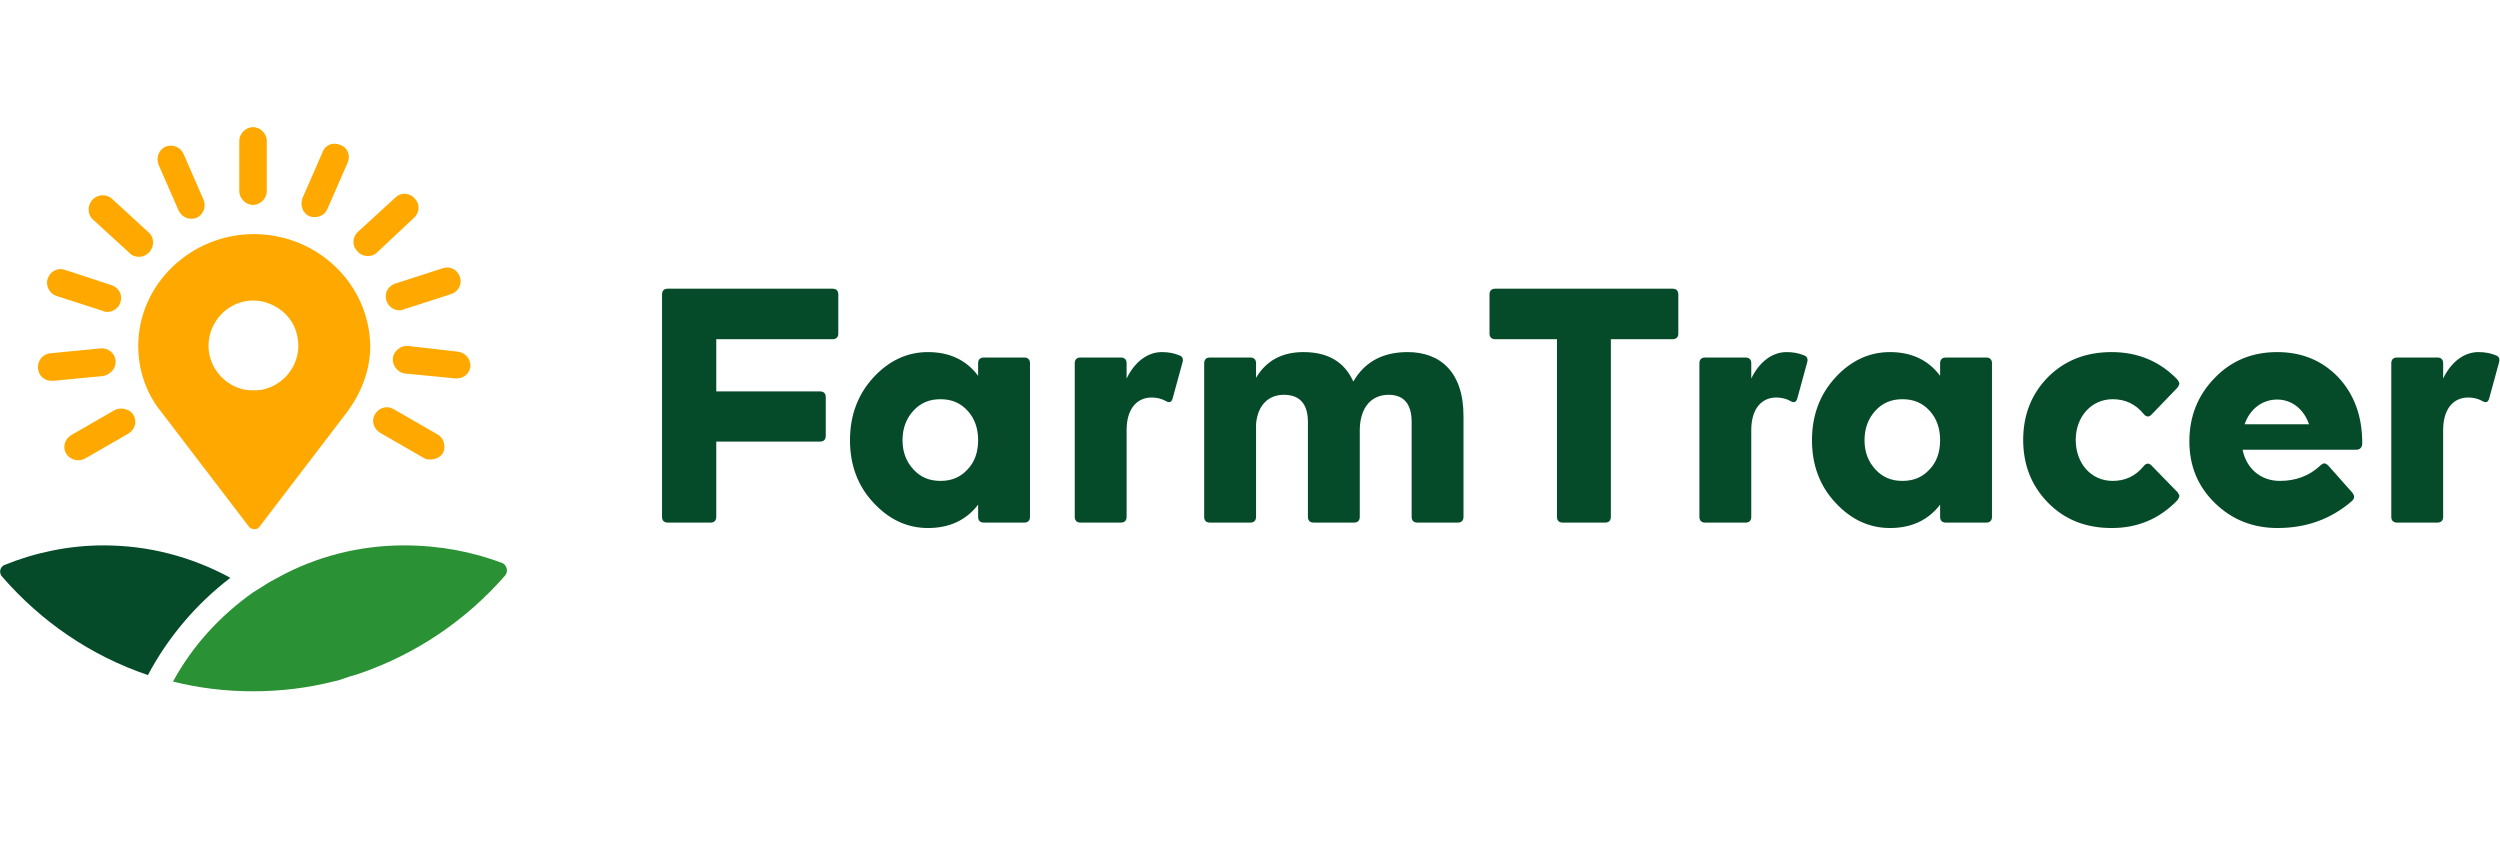<svg width="177" height="60" viewBox="0 0 177 60" fill="none" xmlns="http://www.w3.org/2000/svg">
<path d="M59.352 20.848C59.352 20.584 59.208 20.44 58.944 20.44H47.28C47.016 20.44 46.872 20.584 46.872 20.848V36.592C46.872 36.856 47.016 37 47.28 37H50.304C50.568 37 50.712 36.856 50.712 36.592V31.264H58.056C58.32 31.264 58.464 31.12 58.464 30.856V28.12C58.464 27.856 58.32 27.712 58.056 27.712H50.712V24.016H58.944C59.208 24.016 59.352 23.872 59.352 23.608V20.848ZM61.835 26.728C60.731 27.928 60.179 29.416 60.179 31.168C60.179 32.92 60.731 34.408 61.835 35.584C62.939 36.784 64.235 37.384 65.699 37.384C67.211 37.384 68.411 36.832 69.251 35.728V36.592C69.251 36.856 69.395 37 69.659 37H72.515C72.779 37 72.923 36.856 72.923 36.592V25.72C72.923 25.456 72.779 25.312 72.515 25.312H69.659C69.395 25.312 69.251 25.456 69.251 25.72V26.608C68.411 25.48 67.211 24.928 65.699 24.928C64.235 24.928 62.939 25.528 61.835 26.728ZM63.899 31.168C63.899 30.328 64.163 29.632 64.667 29.08C65.171 28.528 65.795 28.264 66.587 28.264C67.379 28.264 68.003 28.528 68.507 29.08C69.011 29.632 69.251 30.328 69.251 31.168C69.251 32.008 69.011 32.704 68.507 33.232C68.003 33.784 67.379 34.048 66.587 34.048C65.795 34.048 65.171 33.784 64.667 33.232C64.163 32.68 63.899 32.008 63.899 31.168ZM82.26 24.928C81.228 24.928 80.316 25.648 79.764 26.8V25.72C79.764 25.456 79.62 25.312 79.356 25.312H76.5C76.236 25.312 76.092 25.456 76.092 25.72V36.592C76.092 36.856 76.236 37 76.5 37H79.356C79.62 37 79.764 36.856 79.764 36.592V30.448C79.764 28.984 80.46 28.144 81.54 28.144C81.876 28.144 82.212 28.216 82.524 28.384C82.788 28.552 82.956 28.48 83.028 28.192L83.724 25.648C83.796 25.384 83.7 25.216 83.46 25.144C83.1 25 82.716 24.928 82.26 24.928ZM99.656 24.928C97.904 24.928 96.608 25.624 95.816 27.016C95.192 25.624 94.016 24.928 92.288 24.928C90.776 24.928 89.648 25.528 88.928 26.752V25.72C88.928 25.456 88.784 25.312 88.52 25.312H85.664C85.4 25.312 85.256 25.456 85.256 25.72V36.592C85.256 36.856 85.4 37 85.664 37H88.52C88.784 37 88.928 36.856 88.928 36.592V30.016C89.048 28.648 89.84 27.952 90.896 27.952C92.024 27.952 92.6 28.6 92.6 29.872V36.592C92.6 36.856 92.744 37 93.008 37H95.864C96.128 37 96.272 36.856 96.272 36.592V30.424C96.296 28.792 97.136 27.952 98.312 27.952C99.392 27.952 99.944 28.6 99.944 29.872V36.592C99.944 36.856 100.088 37 100.352 37H103.208C103.472 37 103.616 36.856 103.616 36.592V29.464C103.616 26.296 101.936 24.928 99.656 24.928ZM105.865 20.44C105.601 20.44 105.457 20.584 105.457 20.848V23.608C105.457 23.872 105.601 24.016 105.865 24.016H110.233V36.592C110.233 36.856 110.377 37 110.641 37H113.641C113.905 37 114.049 36.856 114.049 36.592V24.016H118.417C118.681 24.016 118.825 23.872 118.825 23.608V20.848C118.825 20.584 118.681 20.44 118.417 20.44H105.865ZM126.486 24.928C125.454 24.928 124.542 25.648 123.99 26.8V25.72C123.99 25.456 123.846 25.312 123.582 25.312H120.726C120.462 25.312 120.318 25.456 120.318 25.72V36.592C120.318 36.856 120.462 37 120.726 37H123.582C123.846 37 123.99 36.856 123.99 36.592V30.448C123.99 28.984 124.686 28.144 125.766 28.144C126.102 28.144 126.438 28.216 126.75 28.384C127.014 28.552 127.182 28.48 127.254 28.192L127.95 25.648C128.022 25.384 127.926 25.216 127.686 25.144C127.326 25 126.942 24.928 126.486 24.928ZM129.944 26.728C128.84 27.928 128.288 29.416 128.288 31.168C128.288 32.92 128.84 34.408 129.944 35.584C131.048 36.784 132.344 37.384 133.808 37.384C135.32 37.384 136.52 36.832 137.36 35.728V36.592C137.36 36.856 137.504 37 137.768 37H140.624C140.888 37 141.032 36.856 141.032 36.592V25.72C141.032 25.456 140.888 25.312 140.624 25.312H137.768C137.504 25.312 137.36 25.456 137.36 25.72V26.608C136.52 25.48 135.32 24.928 133.808 24.928C132.344 24.928 131.048 25.528 129.944 26.728ZM132.008 31.168C132.008 30.328 132.272 29.632 132.776 29.08C133.28 28.528 133.904 28.264 134.696 28.264C135.488 28.264 136.112 28.528 136.616 29.08C137.12 29.632 137.36 30.328 137.36 31.168C137.36 32.008 137.12 32.704 136.616 33.232C136.112 33.784 135.488 34.048 134.696 34.048C133.904 34.048 133.28 33.784 132.776 33.232C132.272 32.68 132.008 32.008 132.008 31.168ZM143.241 31.144C143.241 32.896 143.817 34.384 144.993 35.584C146.169 36.784 147.657 37.384 149.505 37.384C151.353 37.384 152.889 36.736 154.161 35.416C154.233 35.32 154.281 35.224 154.305 35.104C154.281 35.032 154.233 34.936 154.161 34.84L152.337 32.968C152.241 32.872 152.145 32.824 152.073 32.824C151.953 32.824 151.857 32.896 151.761 33.016C151.185 33.712 150.465 34.048 149.577 34.048C148.041 34.048 146.961 32.8 146.961 31.144C146.961 29.512 148.065 28.264 149.577 28.264C150.465 28.264 151.185 28.6 151.761 29.296C151.857 29.416 151.953 29.488 152.073 29.488C152.145 29.488 152.241 29.44 152.337 29.344L154.161 27.448C154.233 27.352 154.281 27.256 154.305 27.16C154.281 27.064 154.233 26.968 154.161 26.872C152.913 25.576 151.353 24.928 149.505 24.928C147.657 24.928 146.169 25.528 144.993 26.704C143.817 27.904 143.241 29.392 143.241 31.144ZM155.007 31.24C155.007 32.992 155.607 34.432 156.807 35.608C158.007 36.784 159.495 37.384 161.247 37.384C163.311 37.384 165.063 36.736 166.527 35.464C166.623 35.368 166.671 35.272 166.671 35.176C166.671 35.08 166.623 34.984 166.551 34.888L164.847 32.968C164.751 32.872 164.655 32.824 164.583 32.8C164.463 32.824 164.367 32.872 164.271 32.968C163.503 33.688 162.543 34.048 161.415 34.048C160.047 34.048 159.039 33.16 158.775 31.84H166.815C167.079 31.84 167.223 31.696 167.247 31.432V31.36C167.247 29.464 166.671 27.904 165.543 26.704C164.415 25.528 162.975 24.928 161.223 24.928C159.471 24.928 157.983 25.528 156.807 26.752C155.607 27.976 155.007 29.488 155.007 31.24ZM158.919 30.04C159.279 28.984 160.143 28.288 161.223 28.288C162.279 28.288 163.119 28.984 163.479 30.04H158.919ZM175.471 24.928C174.439 24.928 173.527 25.648 172.975 26.8V25.72C172.975 25.456 172.831 25.312 172.567 25.312H169.711C169.447 25.312 169.303 25.456 169.303 25.72V36.592C169.303 36.856 169.447 37 169.711 37H172.567C172.831 37 172.975 36.856 172.975 36.592V30.448C172.975 28.984 173.671 28.144 174.751 28.144C175.087 28.144 175.423 28.216 175.735 28.384C175.999 28.552 176.167 28.48 176.239 28.192L176.935 25.648C177.007 25.384 176.911 25.216 176.671 25.144C176.311 25 175.927 24.928 175.471 24.928Z" fill="#054A29"/>
<path d="M7.326 38.613C4.865 38.613 2.461 39.13 0.343 39.991C-0 40.105 -0.115 40.565 0.171 40.851C2.919 44.008 6.41 46.418 10.473 47.795C11.904 45.098 13.908 42.745 16.311 40.909C13.564 39.417 10.531 38.613 7.326 38.613Z" fill="#054A29"/>
<path d="M28.616 38.613C25.411 38.613 22.378 39.417 19.745 40.851C19.516 40.966 19.345 41.081 19.116 41.196C18.715 41.425 18.314 41.712 17.914 41.942C15.567 43.606 13.621 45.73 12.248 48.255C14.079 48.714 15.968 48.943 17.914 48.943C19.86 48.943 21.748 48.714 23.58 48.255C23.923 48.197 24.209 48.082 24.553 47.968C24.839 47.853 25.182 47.795 25.468 47.681C29.475 46.303 33.023 43.893 35.771 40.737C35.999 40.45 35.885 40.048 35.599 39.876C33.481 39.072 31.135 38.613 28.616 38.613Z" fill="#2A9134"/>
<path d="M17.914 14.509C18.429 14.509 18.887 14.05 18.887 13.534V9.976C18.887 9.459 18.429 9 17.914 9C17.399 9 16.941 9.459 16.941 9.976V13.534C16.941 14.05 17.399 14.509 17.914 14.509Z" fill="#FFA900"/>
<path d="M12.648 14.911C12.82 15.255 13.163 15.485 13.507 15.485C13.621 15.485 13.793 15.485 13.907 15.427C14.422 15.198 14.594 14.624 14.422 14.165L12.992 10.894C12.762 10.377 12.19 10.205 11.732 10.377C11.217 10.607 11.046 11.181 11.217 11.64L12.648 14.911Z" fill="#FFA900"/>
<path d="M10.531 16.461L7.898 14.05C7.497 13.706 6.868 13.763 6.524 14.165C6.181 14.567 6.181 15.198 6.581 15.542L9.214 17.953C9.386 18.125 9.615 18.182 9.844 18.182C10.13 18.182 10.359 18.067 10.588 17.838C10.931 17.436 10.931 16.805 10.531 16.461Z" fill="#FFA900"/>
<path d="M3.949 20.937L7.326 22.028C7.44 22.085 7.555 22.085 7.612 22.085C8.012 22.085 8.413 21.798 8.528 21.396C8.699 20.88 8.413 20.363 7.898 20.191L4.578 19.101C4.063 18.929 3.548 19.216 3.377 19.732C3.205 20.191 3.491 20.765 3.949 20.937Z" fill="#FFA900"/>
<path d="M8.184 25.528C8.127 25.012 7.669 24.61 7.097 24.668L3.548 25.012C3.033 25.069 2.632 25.528 2.69 26.102C2.747 26.619 3.147 26.963 3.663 26.963C3.72 26.963 3.72 26.963 3.777 26.963L7.325 26.619C7.841 26.504 8.241 26.045 8.184 25.528Z" fill="#FFA900"/>
<path d="M8.127 29.029L5.036 30.808C4.578 31.095 4.406 31.669 4.693 32.128C4.864 32.414 5.208 32.587 5.551 32.587C5.723 32.587 5.895 32.529 6.009 32.472L9.1 30.693C9.557 30.406 9.729 29.832 9.443 29.373C9.214 28.971 8.585 28.799 8.127 29.029Z" fill="#FFA900"/>
<path d="M30.963 30.75L27.872 28.971C27.414 28.684 26.842 28.857 26.556 29.316C26.27 29.775 26.442 30.349 26.899 30.636L29.99 32.415C30.162 32.529 30.333 32.529 30.505 32.529C30.848 32.529 31.192 32.357 31.363 32.07C31.593 31.611 31.421 30.98 30.963 30.75Z" fill="#FFA900"/>
<path d="M32.394 24.896L28.902 24.495C28.387 24.437 27.872 24.839 27.815 25.356C27.758 25.872 28.158 26.389 28.674 26.446L32.222 26.79C32.279 26.79 32.279 26.79 32.337 26.79C32.852 26.79 33.252 26.446 33.309 25.929C33.309 25.413 32.966 24.954 32.394 24.896Z" fill="#FFA900"/>
<path d="M27.357 21.281C27.471 21.683 27.872 21.97 28.273 21.97C28.387 21.97 28.445 21.97 28.559 21.912L31.936 20.822C32.451 20.65 32.737 20.133 32.565 19.617C32.394 19.1 31.878 18.813 31.363 18.986L27.987 20.076C27.471 20.248 27.185 20.765 27.357 21.281Z" fill="#FFA900"/>
<path d="M29.303 15.428C29.704 15.083 29.761 14.452 29.36 14.05C29.017 13.649 28.387 13.591 27.987 13.993L25.354 16.403C24.953 16.747 24.896 17.379 25.297 17.78C25.468 18.01 25.755 18.125 26.041 18.125C26.27 18.125 26.499 18.067 26.67 17.895L29.303 15.428Z" fill="#FFA900"/>
<path d="M21.92 15.313C22.035 15.37 22.206 15.37 22.321 15.37C22.664 15.37 23.065 15.141 23.179 14.796L24.61 11.525C24.839 11.009 24.61 10.435 24.095 10.263C23.58 10.033 23.008 10.263 22.836 10.779L21.405 14.05C21.233 14.567 21.462 15.141 21.92 15.313Z" fill="#FFA900"/>
<path d="M17.971 16.575C13.507 16.575 9.787 20.133 9.787 24.495C9.787 26.216 10.359 27.881 11.446 29.201L17.628 37.293C17.742 37.465 18.085 37.522 18.257 37.407C18.314 37.35 18.314 37.35 18.372 37.293L24.553 29.201C25.583 27.823 26.213 26.216 26.213 24.495C26.155 20.133 22.492 16.575 17.971 16.575ZM17.341 27.594C15.624 27.25 14.48 25.585 14.823 23.864C15.167 22.142 16.826 20.994 18.543 21.338C19.802 21.625 20.833 22.544 21.062 23.864C21.405 25.585 20.26 27.25 18.543 27.594C18.143 27.651 17.742 27.651 17.341 27.594Z" fill="#FFA900"/>
</svg>
